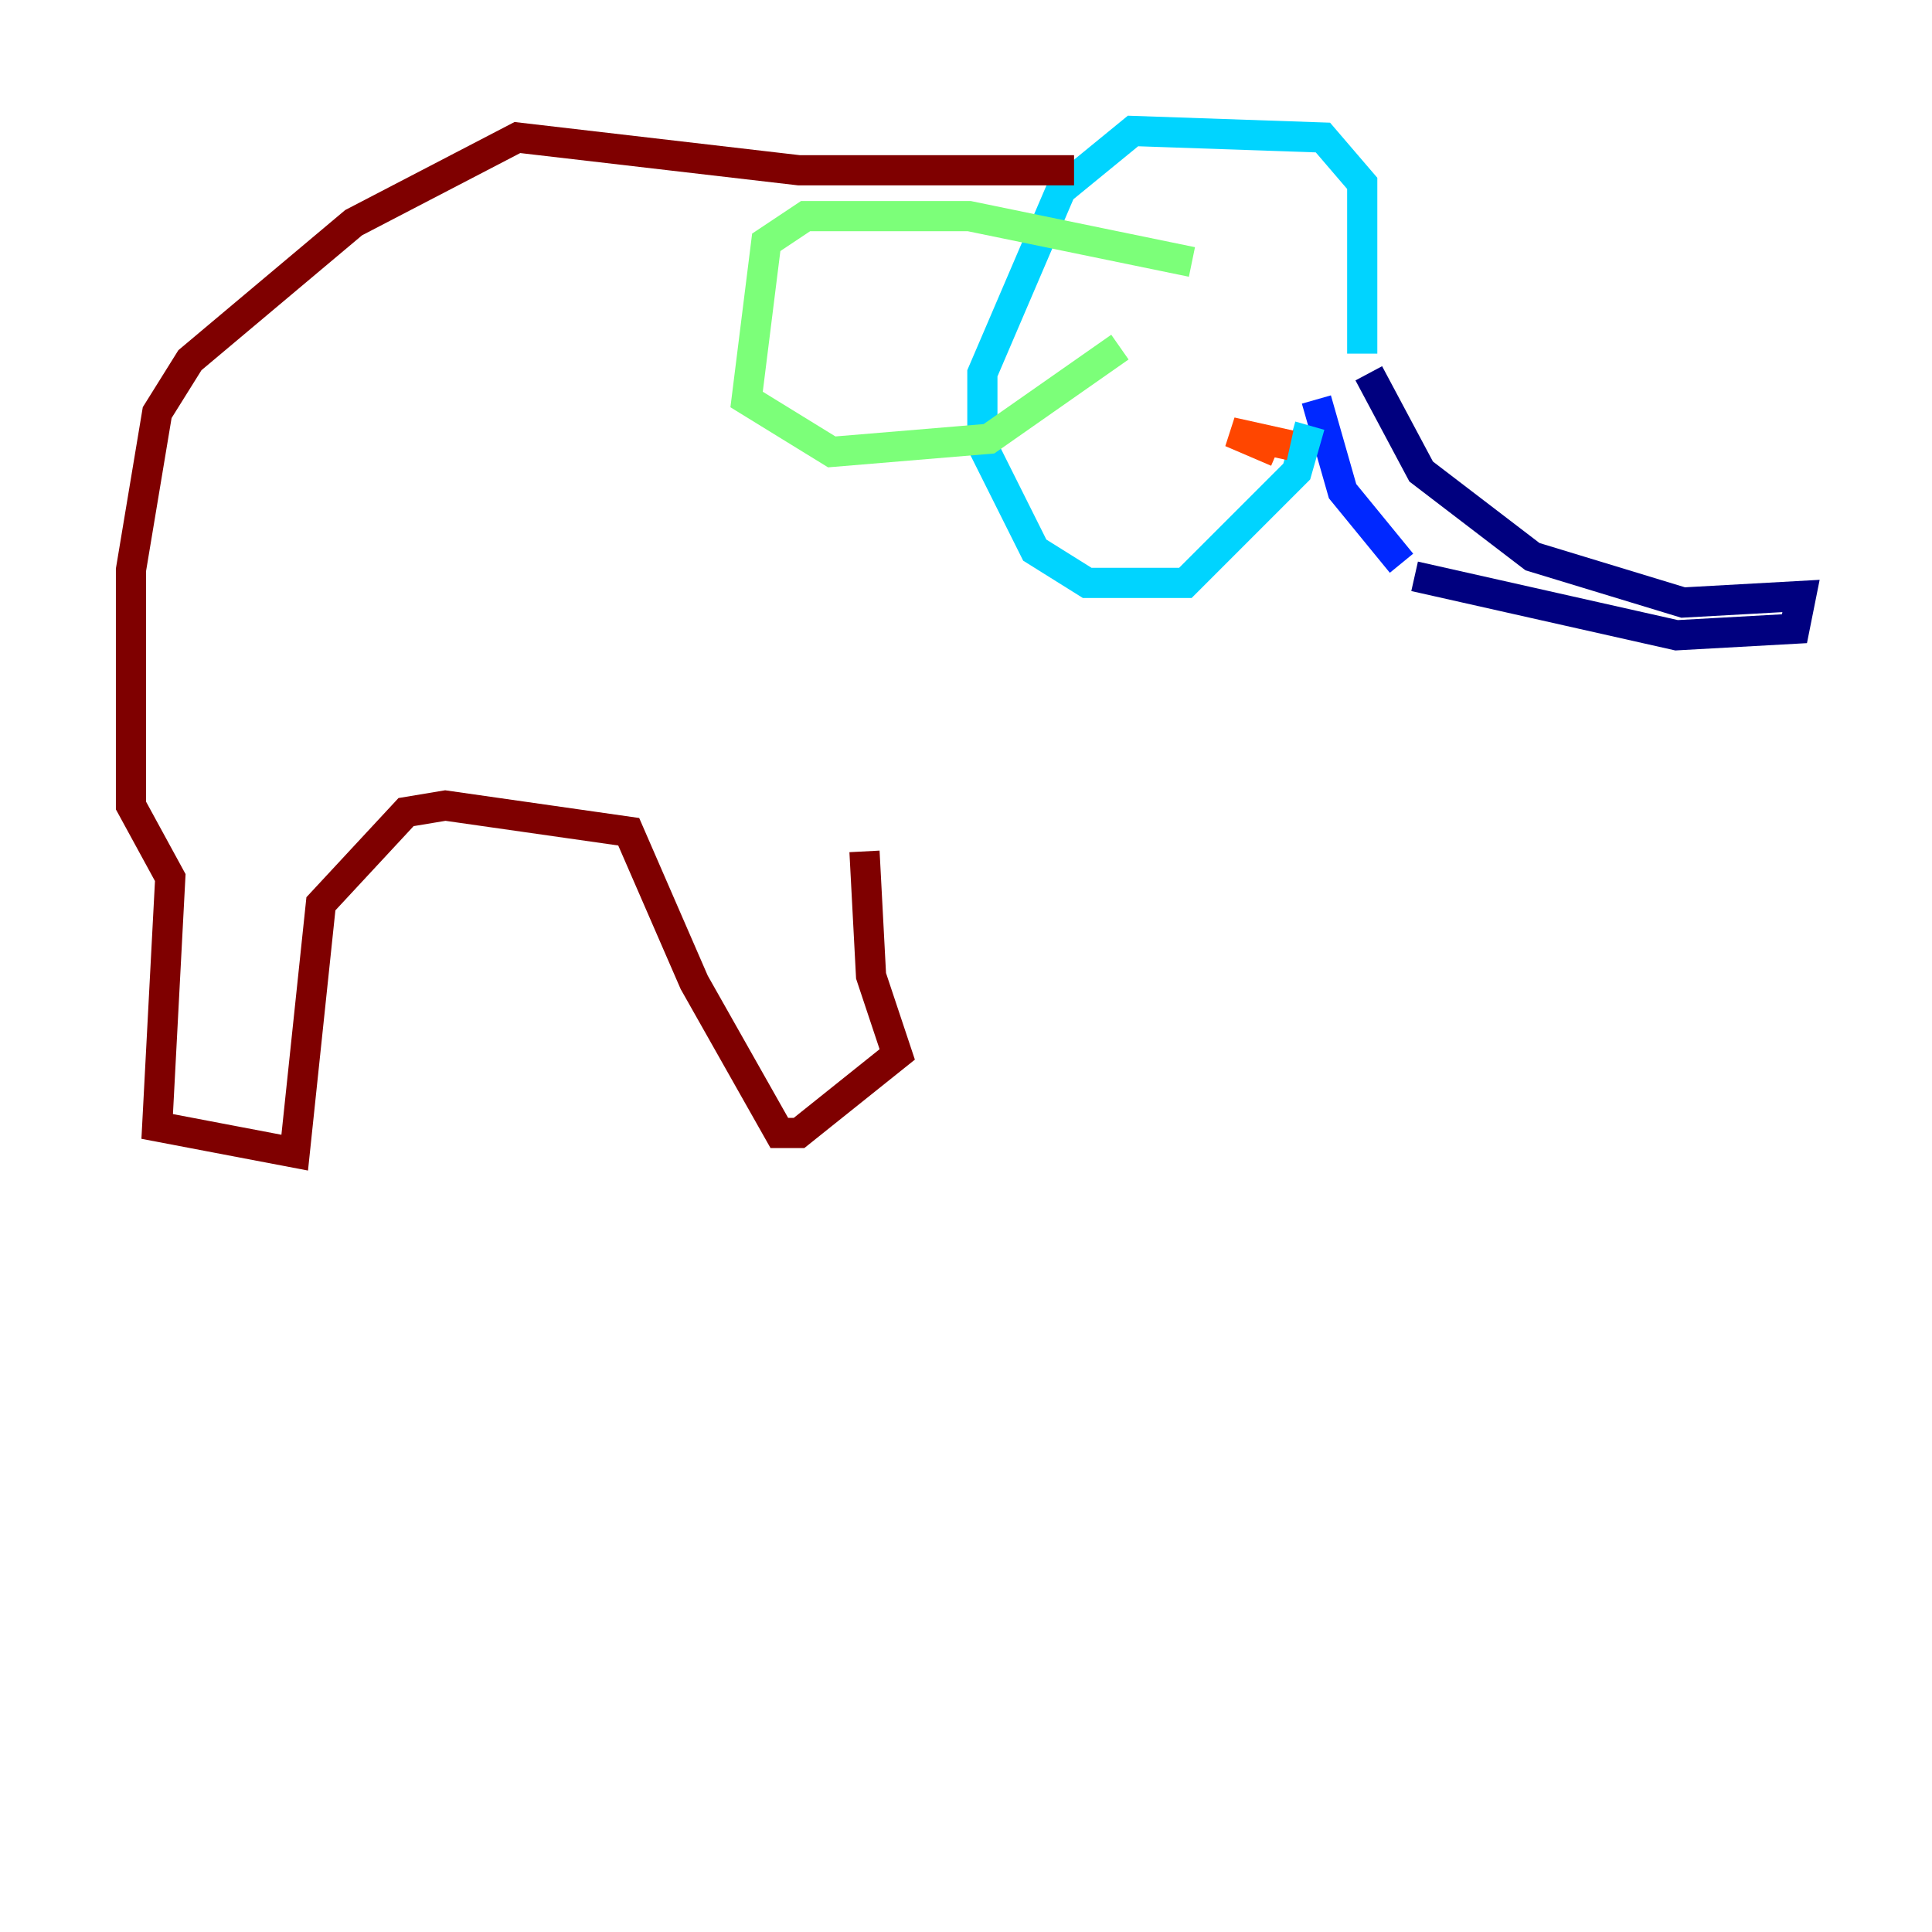 <?xml version="1.0" encoding="utf-8" ?>
<svg baseProfile="tiny" height="128" version="1.2" viewBox="0,0,128,128" width="128" xmlns="http://www.w3.org/2000/svg" xmlns:ev="http://www.w3.org/2001/xml-events" xmlns:xlink="http://www.w3.org/1999/xlink"><defs /><polyline fill="none" points="90.685,24.732 94.156,31.241 101.532,36.881 111.512,39.919 119.322,39.485 118.888,41.654 111.078,42.088 93.722,38.183" stroke="#00007f" stroke-width="2" /><polyline fill="none" points="87.214,26.468 88.949,32.542 92.854,37.315" stroke="#0028ff" stroke-width="2" /><polyline fill="none" points="90.251,23.43 90.251,12.149 87.647,9.112 75.064,8.678 70.291,12.583 65.085,24.732 65.085,29.505 68.556,36.447 72.027,38.617 78.536,38.617 85.912,31.241 86.78,28.203" stroke="#00d4ff" stroke-width="2" /><polyline fill="none" points="78.969,17.356 64.217,14.319 53.37,14.319 50.766,16.054 49.464,26.468 55.105,29.939 65.519,29.071 74.197,22.997" stroke="#7cff79" stroke-width="2" /><polyline fill="none" points="86.346,17.356 86.346,17.356" stroke="#ffe500" stroke-width="2" /><polyline fill="none" points="85.478,29.505 81.573,28.637 84.61,29.939" stroke="#ff4600" stroke-width="2" /><polyline fill="none" points="71.159,11.281 52.936,11.281 34.278,9.112 23.43,14.752 12.583,23.864 10.414,27.336 8.678,37.749 8.678,53.37 11.281,58.142 10.414,74.63 19.525,76.366 21.261,59.878 26.902,53.803 29.505,53.37 41.654,55.105 45.993,65.085 51.634,75.064 52.936,75.064 59.444,69.858 57.709,64.651 57.275,56.407" stroke="#7f0000" stroke-width="2" /></svg>